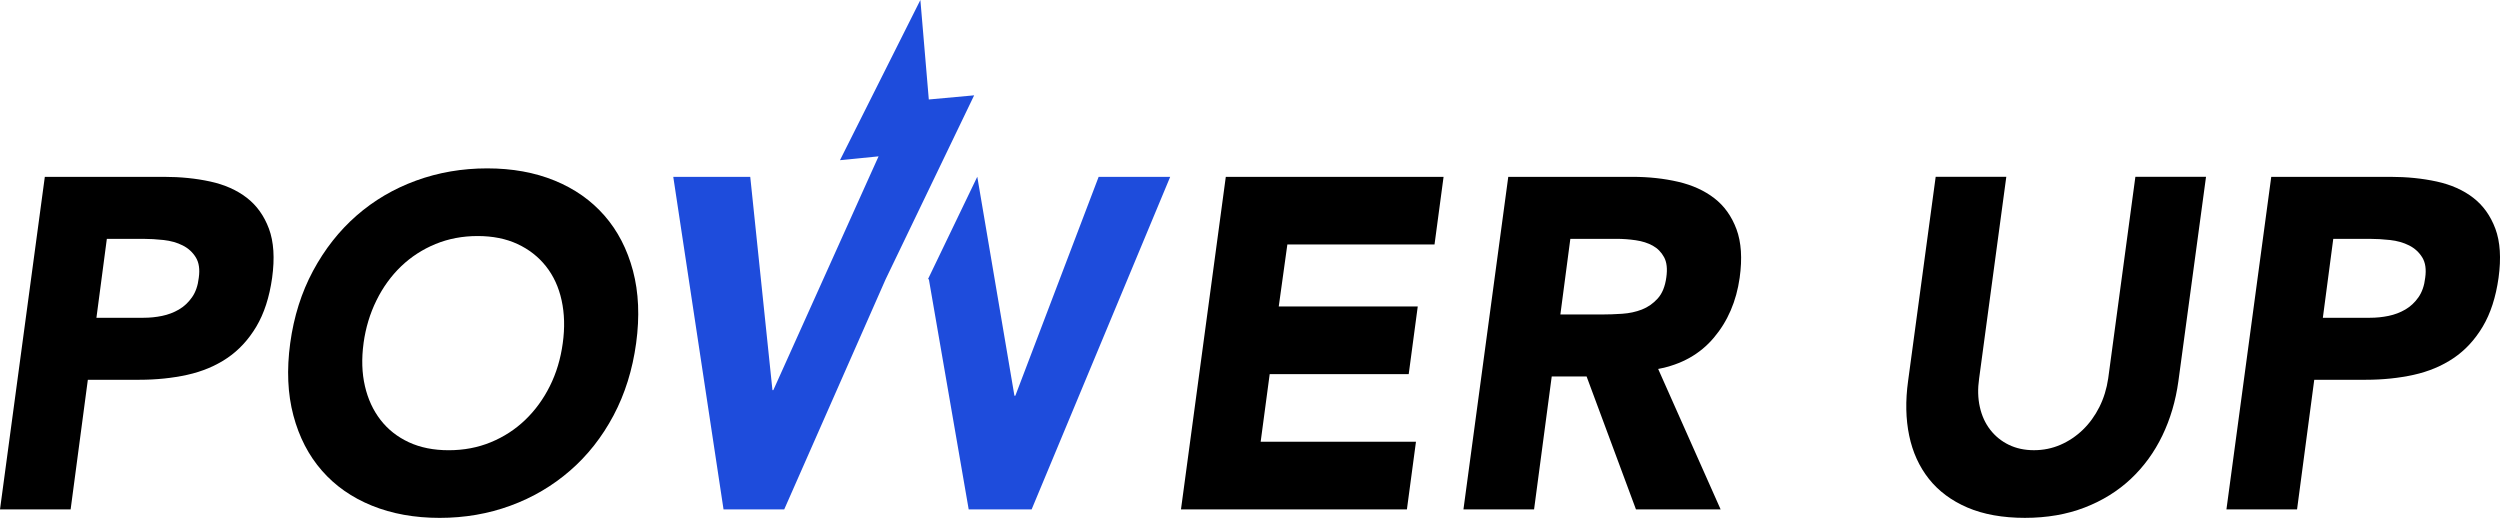 <svg width="140" height="29" viewBox="0 0 140 29" fill="none" xmlns="http://www.w3.org/2000/svg">
    <g clip-path="url(#clip0_656_10528)">
        <path d="M2.51 9.903H9.178C10.108 9.903 10.975 9.991 11.777 10.166C12.581 10.342 13.261 10.644 13.819 11.074C14.377 11.504 14.79 12.082 15.061 12.809C15.331 13.537 15.391 14.454 15.239 15.558C15.087 16.645 14.79 17.558 14.351 18.294C13.911 19.031 13.366 19.619 12.715 20.057C12.065 20.495 11.321 20.806 10.484 20.991C9.648 21.175 8.755 21.267 7.809 21.267H4.919L3.955 28.527H0L2.51 9.903ZM5.401 17.795H8.038C8.394 17.795 8.739 17.76 9.078 17.69C9.416 17.62 9.729 17.502 10.016 17.335C10.303 17.168 10.548 16.94 10.751 16.651C10.955 16.362 11.081 15.998 11.131 15.559C11.199 15.085 11.144 14.704 10.966 14.415C10.789 14.126 10.544 13.902 10.231 13.744C9.918 13.586 9.563 13.486 9.166 13.441C8.768 13.398 8.384 13.375 8.012 13.375H5.983L5.4 17.794L5.401 17.795Z" fill="black"/>
        <path d="M16.252 19.215C16.456 17.725 16.882 16.374 17.533 15.164C18.184 13.954 18.995 12.924 19.967 12.073C20.939 11.223 22.05 10.57 23.302 10.113C24.552 9.657 25.879 9.429 27.283 9.429C28.686 9.429 29.945 9.657 31.06 10.113C32.176 10.569 33.105 11.222 33.849 12.073C34.593 12.924 35.125 13.954 35.447 15.164C35.767 16.374 35.827 17.724 35.624 19.215C35.421 20.706 34.999 22.056 34.357 23.267C33.714 24.477 32.903 25.507 31.922 26.357C30.942 27.208 29.831 27.862 28.588 28.317C27.346 28.773 26.022 29.001 24.62 29.001C23.217 29.001 21.953 28.773 20.829 28.317C19.705 27.862 18.771 27.208 18.028 26.357C17.284 25.507 16.751 24.477 16.43 23.267C16.108 22.056 16.05 20.706 16.252 19.215ZM20.36 19.215C20.241 20.093 20.267 20.894 20.436 21.622C20.604 22.35 20.896 22.982 21.311 23.516C21.724 24.051 22.253 24.467 22.895 24.766C23.538 25.064 24.282 25.213 25.126 25.213C25.971 25.213 26.758 25.065 27.484 24.766C28.21 24.468 28.853 24.051 29.411 23.516C29.968 22.982 30.429 22.35 30.792 21.622C31.156 20.894 31.396 20.093 31.515 19.215C31.634 18.356 31.612 17.558 31.451 16.821C31.291 16.085 30.999 15.449 30.576 14.914C30.153 14.38 29.621 13.963 28.979 13.665C28.336 13.367 27.593 13.218 26.748 13.218C25.903 13.218 25.116 13.367 24.39 13.665C23.663 13.964 23.021 14.38 22.463 14.914C21.906 15.449 21.444 16.085 21.082 16.821C20.718 17.558 20.477 18.356 20.359 19.215H20.36Z" fill="black"/>
        <path d="M68.644 9.903H80.84L80.333 13.691H72.092L71.61 17.163H79.394L78.888 20.95H71.103L70.597 24.738H79.294L78.787 28.525H66.135L68.645 9.901L68.644 9.903Z" fill="black"/>
        <path d="M84.464 9.903H91.411C92.324 9.903 93.177 9.995 93.972 10.179C94.767 10.364 95.443 10.67 96.001 11.1C96.559 11.53 96.972 12.109 97.243 12.836C97.513 13.564 97.573 14.472 97.421 15.558C97.235 16.873 96.753 17.992 95.975 18.912C95.198 19.833 94.158 20.416 92.857 20.661L96.355 28.526H91.614L88.849 21.081H86.897L85.908 28.526H81.953L84.463 9.902L84.464 9.903ZM87.38 17.611H89.713C90.069 17.611 90.444 17.597 90.842 17.571C91.239 17.544 91.606 17.466 91.944 17.335C92.282 17.203 92.579 16.997 92.832 16.716C93.085 16.436 93.246 16.041 93.314 15.533C93.382 15.059 93.34 14.682 93.188 14.402C93.035 14.122 92.824 13.906 92.553 13.757C92.282 13.608 91.965 13.507 91.603 13.454C91.239 13.401 90.88 13.375 90.525 13.375H87.939L87.381 17.61L87.38 17.611Z" fill="black"/>
        <path d="M121.99 21.345C121.838 22.451 121.538 23.468 121.09 24.396C120.641 25.326 120.054 26.132 119.327 26.817C118.6 27.5 117.738 28.036 116.741 28.421C115.743 28.807 114.627 29 113.393 29C112.159 29 111.069 28.807 110.173 28.421C109.278 28.036 108.559 27.5 108.018 26.817C107.477 26.133 107.109 25.327 106.915 24.396C106.721 23.467 106.7 22.45 106.852 21.345L108.398 9.902H112.353L110.832 21.187C110.748 21.766 110.76 22.301 110.871 22.792C110.98 23.284 111.175 23.708 111.454 24.067C111.733 24.427 112.079 24.707 112.494 24.909C112.908 25.11 113.377 25.211 113.901 25.211C114.425 25.211 114.919 25.111 115.385 24.909C115.849 24.707 116.268 24.427 116.64 24.067C117.011 23.708 117.319 23.283 117.566 22.792C117.811 22.301 117.976 21.766 118.06 21.187L119.581 9.902H123.537L121.99 21.345Z" fill="black"/>
        <path d="M127.19 9.903H133.858C134.788 9.903 135.654 9.991 136.457 10.166C137.26 10.342 137.941 10.644 138.499 11.074C139.056 11.504 139.47 12.082 139.741 12.809C140.011 13.537 140.071 14.454 139.919 15.558C139.766 16.645 139.47 17.558 139.031 18.294C138.591 19.031 138.046 19.619 137.395 20.057C136.744 20.495 136.001 20.806 135.164 20.991C134.327 21.175 133.435 21.267 132.489 21.267H129.598L128.635 28.527H124.68L127.19 9.903ZM130.08 17.795H132.718C133.073 17.795 133.419 17.76 133.758 17.69C134.096 17.62 134.408 17.502 134.696 17.335C134.983 17.168 135.228 16.94 135.431 16.651C135.634 16.362 135.761 15.998 135.811 15.559C135.879 15.085 135.824 14.704 135.646 14.415C135.468 14.126 135.223 13.902 134.911 13.744C134.598 13.586 134.243 13.486 133.845 13.441C133.448 13.398 133.063 13.375 132.691 13.375H130.663L130.08 17.794L130.08 17.795Z" fill="black"/>
        <path d="M61.524 9.903L56.859 22.161H56.808L54.729 9.903H54.725L51.965 15.637H52.016L54.247 28.527H57.771L65.531 9.903H61.524Z" fill="#1E4CDC"/>
        <path d="M54.552 5.339L52.356 9.903L49.596 15.637L43.916 28.527H40.518L37.703 9.903H42.014L43.257 21.846H43.307L46.823 14.034L48.682 9.903L49.2 8.756L47.039 8.97L51.541 0L52.013 5.571L54.552 5.339Z" fill="#1E4CDC"/>
    </g>
    <defs>
        <clipPath id="clip0_656_10528">
            <rect width="140" height="29" fill="white"/>
        </clipPath>
    </defs>
</svg>
